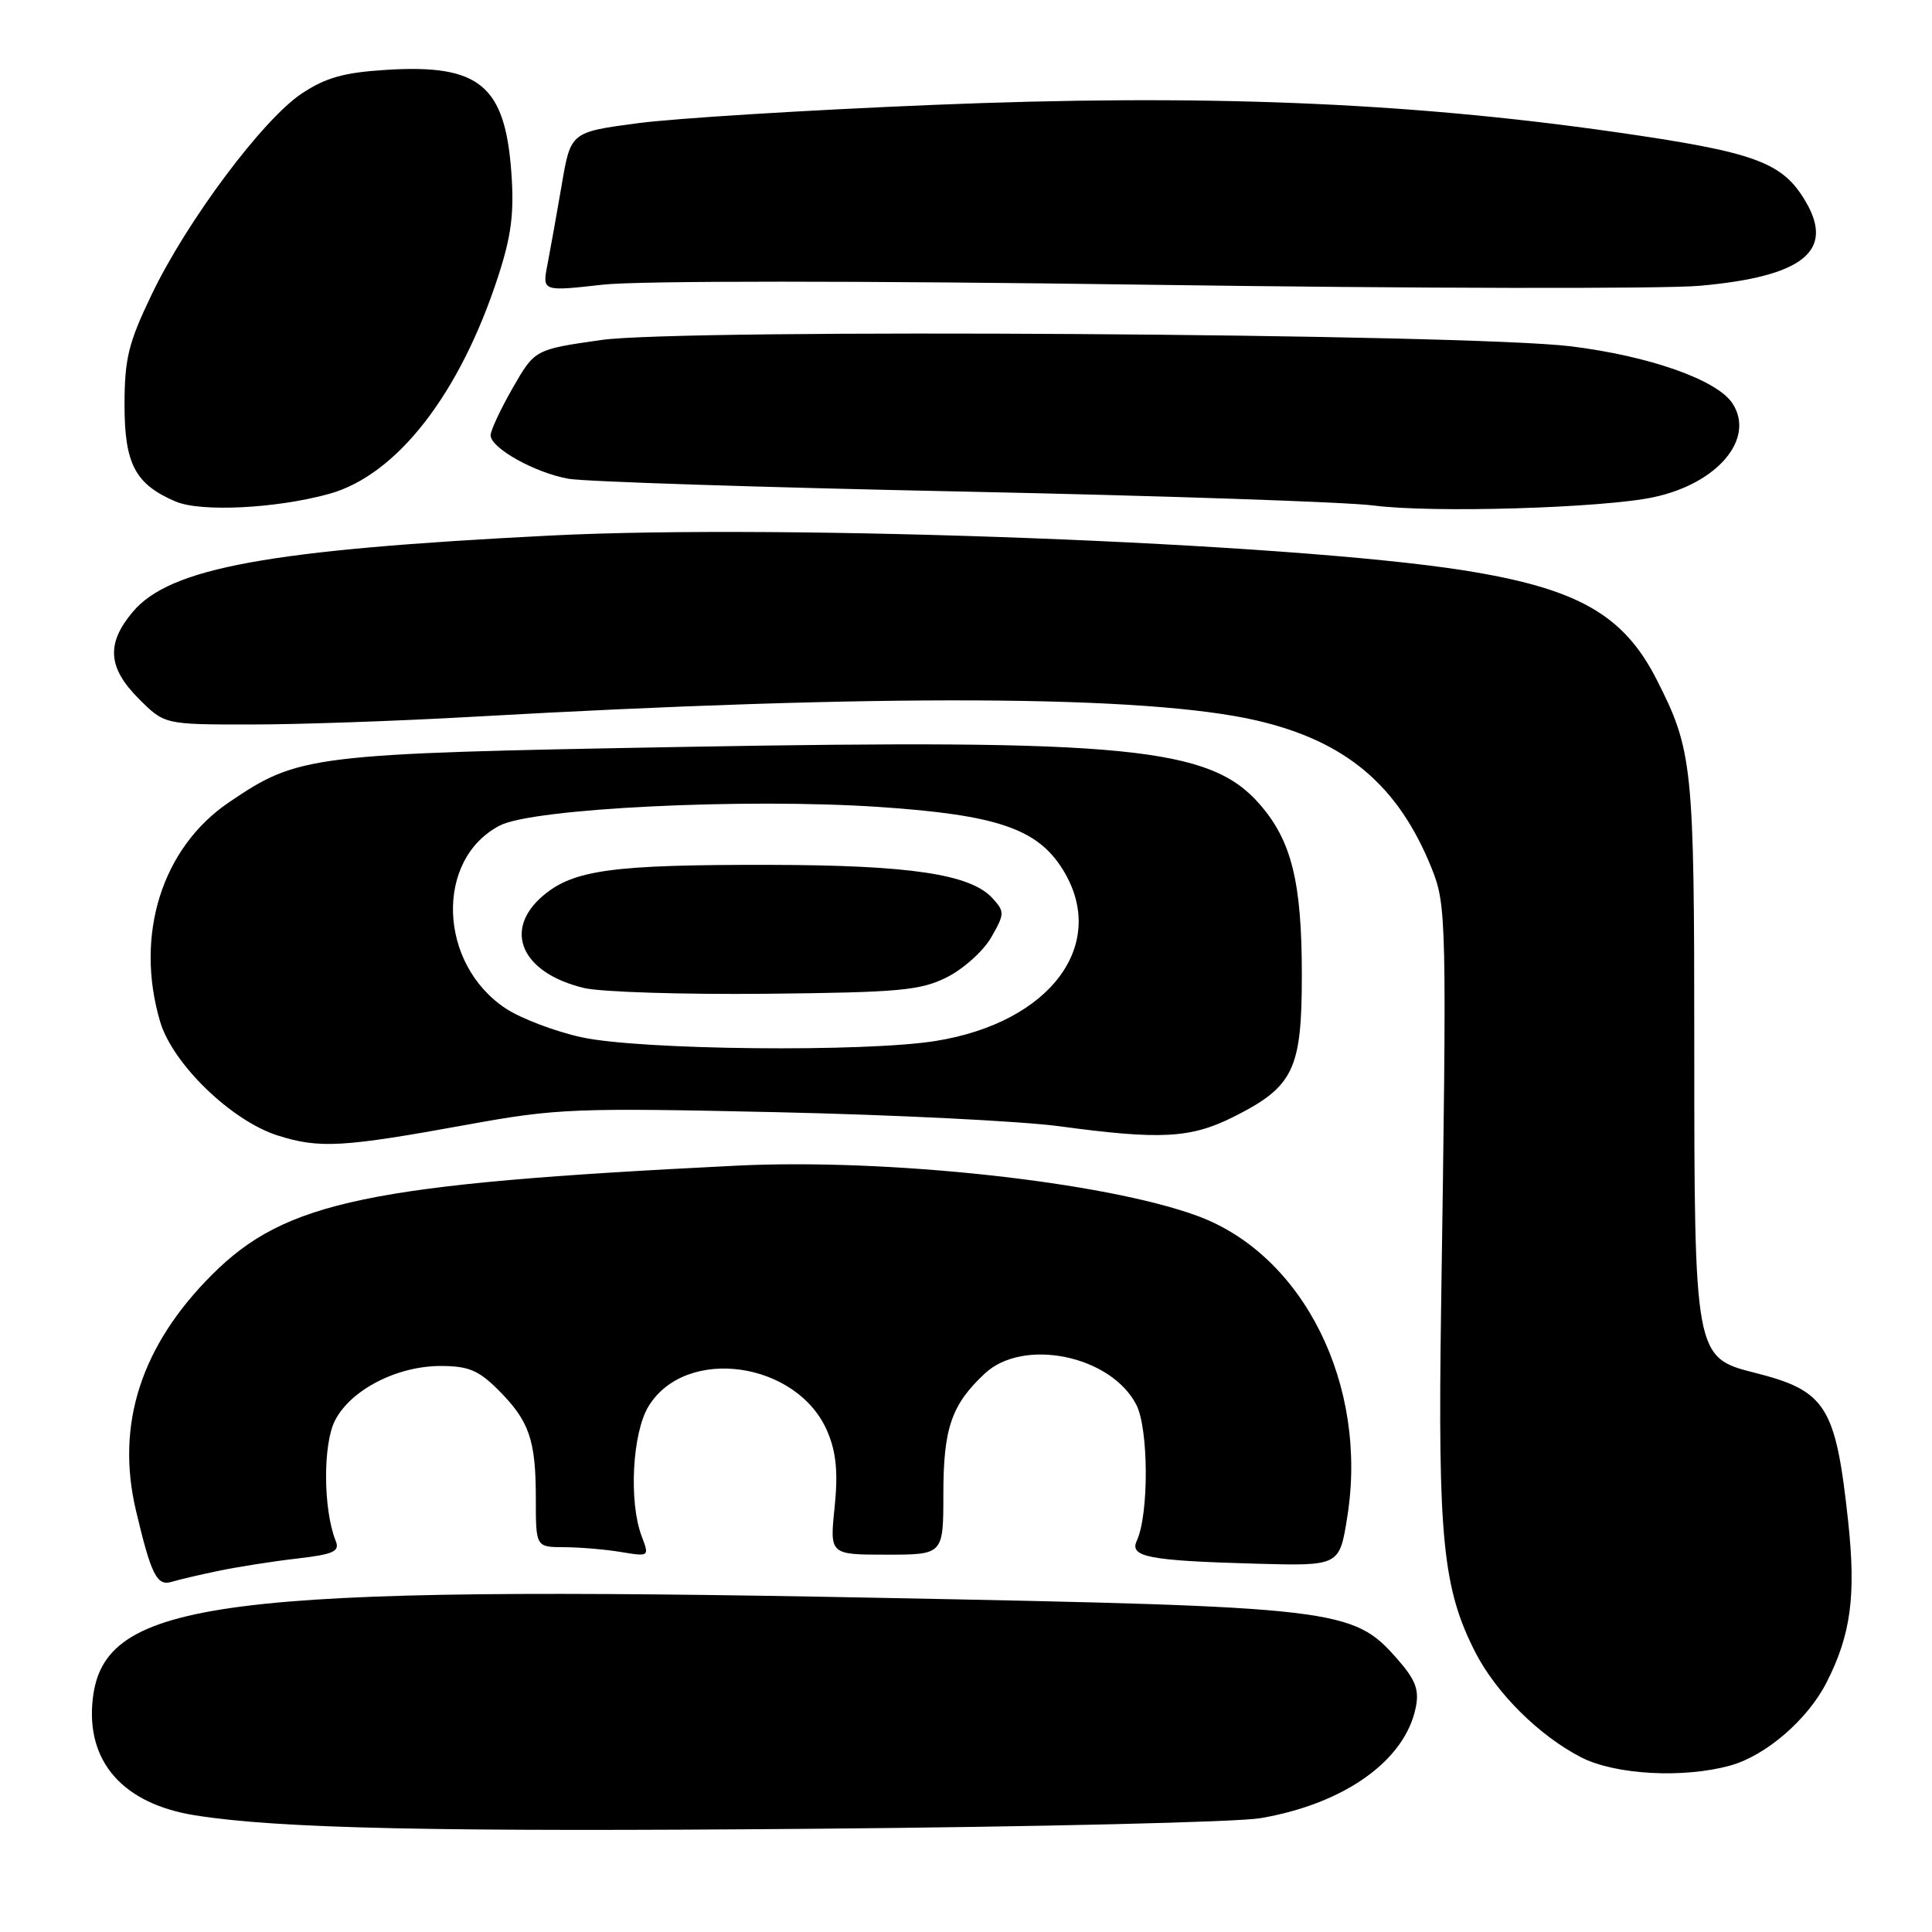 <?xml version="1.0" encoding="UTF-8" standalone="no"?>
<!DOCTYPE svg PUBLIC "-//W3C//DTD SVG 1.1//EN" "http://www.w3.org/Graphics/SVG/1.1/DTD/svg11.dtd" >
<svg xmlns="http://www.w3.org/2000/svg" xmlns:xlink="http://www.w3.org/1999/xlink" version="1.1" viewBox="0 0 256 256">
 <g >
 <path fill="currentColor"
d=" M 167.00 240.92 C 178.15 239.02 186.19 233.28 187.60 226.23 C 188.07 223.89 187.57 222.58 185.12 219.79 C 179.27 213.13 177.30 212.90 116.50 211.72 C 29.00 210.02 13.77 211.98 12.29 225.12 C 11.36 233.41 16.28 239.02 25.85 240.54 C 36.87 242.30 57.80 242.75 108.00 242.32 C 137.43 242.07 163.97 241.44 167.00 240.92 Z  M 229.28 233.94 C 233.99 232.63 239.52 227.86 242.03 222.93 C 245.25 216.62 245.95 211.44 244.89 201.58 C 243.24 186.29 241.98 184.28 232.48 181.89 C 224.56 179.90 224.50 179.54 224.50 138.50 C 224.50 101.41 224.30 99.44 219.50 90.02 C 215.12 81.41 208.99 77.95 193.92 75.57 C 170.79 71.92 104.29 69.39 73.00 70.96 C 35.57 72.85 22.51 75.23 17.59 81.08 C 14.05 85.28 14.28 88.48 18.40 92.60 C 21.80 96.00 21.80 96.00 33.22 96.00 C 39.51 96.00 52.71 95.54 62.57 94.98 C 116.59 91.92 151.95 92.09 166.52 95.47 C 178.33 98.21 185.26 104.05 189.68 115.00 C 191.68 119.95 191.72 121.69 190.95 173.50 C 190.51 203.80 191.18 210.51 195.49 218.94 C 198.25 224.33 203.93 229.98 209.50 232.85 C 214.00 235.17 223.05 235.67 229.28 233.94 Z  M 29.00 208.14 C 31.48 207.62 36.12 206.89 39.33 206.52 C 44.23 205.95 45.05 205.57 44.48 204.17 C 42.82 200.02 42.77 191.34 44.40 188.20 C 46.49 184.15 52.61 181.00 58.38 181.00 C 62.06 181.00 63.40 181.56 66.01 184.16 C 70.14 188.29 71.00 190.78 71.00 198.57 C 71.00 205.00 71.00 205.00 74.75 205.01 C 76.81 205.02 80.20 205.30 82.28 205.65 C 86.04 206.27 86.05 206.26 85.03 203.57 C 83.30 199.03 83.78 189.88 85.93 186.35 C 90.86 178.25 105.76 180.39 109.67 189.76 C 110.81 192.49 111.06 195.15 110.59 199.74 C 109.94 206.00 109.94 206.00 117.47 206.00 C 125.00 206.00 125.00 206.00 125.00 197.95 C 125.00 189.25 126.08 186.12 130.49 182.00 C 135.60 177.22 147.19 179.60 150.56 186.12 C 152.21 189.30 152.25 200.67 150.63 204.16 C 149.63 206.31 152.18 206.80 166.49 207.20 C 177.49 207.50 177.49 207.50 178.52 201.00 C 181.32 183.54 172.74 166.30 158.68 161.12 C 146.39 156.59 117.61 153.46 97.50 154.46 C 48.83 156.87 37.84 159.16 28.09 168.91 C 18.69 178.31 15.32 188.74 18.01 200.13 C 20.03 208.69 20.79 210.20 22.75 209.60 C 23.71 209.31 26.52 208.65 29.00 208.14 Z  M 62.00 149.01 C 73.77 146.87 76.16 146.78 102.92 147.37 C 118.55 147.72 135.43 148.56 140.42 149.24 C 153.78 151.05 157.79 150.83 163.45 147.99 C 171.42 143.98 172.50 141.74 172.50 129.18 C 172.50 116.84 171.14 111.37 166.86 106.50 C 160.29 99.01 149.25 97.92 90.50 98.97 C 40.97 99.86 39.60 100.03 30.34 106.31 C 21.45 112.34 17.82 123.90 21.22 135.38 C 22.88 140.98 30.66 148.51 36.80 150.46 C 42.34 152.21 45.37 152.04 62.00 149.01 Z  M 43.62 65.44 C 52.59 62.95 60.94 52.21 66.01 36.62 C 67.76 31.24 68.14 28.24 67.76 22.90 C 66.93 11.31 63.54 8.50 51.28 9.25 C 45.59 9.60 43.20 10.27 40.00 12.38 C 34.85 15.79 24.78 29.26 20.11 39.00 C 17.01 45.45 16.51 47.50 16.50 53.64 C 16.50 61.48 17.92 64.17 23.26 66.45 C 26.60 67.88 36.61 67.38 43.62 65.44 Z  M 219.12 65.88 C 227.62 64.06 232.61 58.11 229.56 53.45 C 227.52 50.33 218.54 47.17 208.15 45.89 C 194.37 44.20 90.37 43.52 79.68 45.05 C 70.86 46.31 70.86 46.31 67.94 51.40 C 66.33 54.21 65.01 57.03 65.01 57.67 C 65.00 59.36 70.87 62.65 75.34 63.44 C 77.45 63.82 100.85 64.58 127.34 65.13 C 153.83 65.68 178.43 66.52 182.00 66.98 C 189.77 68.00 212.39 67.32 219.12 65.88 Z  M 152.21 37.73 C 187.57 38.23 220.42 38.29 225.20 37.87 C 238.84 36.66 243.11 33.30 239.29 26.76 C 236.20 21.46 232.65 20.17 213.88 17.48 C 186.19 13.52 159.08 12.44 123.63 13.90 C 107.06 14.58 89.48 15.67 84.56 16.32 C 75.62 17.50 75.62 17.50 74.43 24.50 C 73.77 28.35 72.92 33.10 72.54 35.06 C 71.85 38.62 71.85 38.62 79.88 37.72 C 84.65 37.19 114.04 37.19 152.21 37.73 Z  M 77.10 137.45 C 73.58 136.69 69.03 134.96 67.00 133.62 C 58.05 127.69 57.61 113.84 66.24 109.38 C 70.62 107.11 98.63 105.74 116.39 106.92 C 132.09 107.97 137.48 109.80 140.84 115.24 C 146.93 125.09 139.23 135.48 124.00 137.93 C 114.65 139.44 84.87 139.14 77.10 137.45 Z  M 125.47 129.49 C 127.66 128.39 130.30 126.02 131.34 124.21 C 133.12 121.10 133.14 120.81 131.53 119.04 C 128.64 115.84 120.63 114.63 102.00 114.60 C 81.20 114.56 76.03 115.26 72.00 118.65 C 66.57 123.22 69.09 128.94 77.41 130.92 C 79.66 131.45 90.50 131.79 101.50 131.68 C 119.21 131.50 121.95 131.25 125.47 129.49 Z "/>
</g>
</svg>